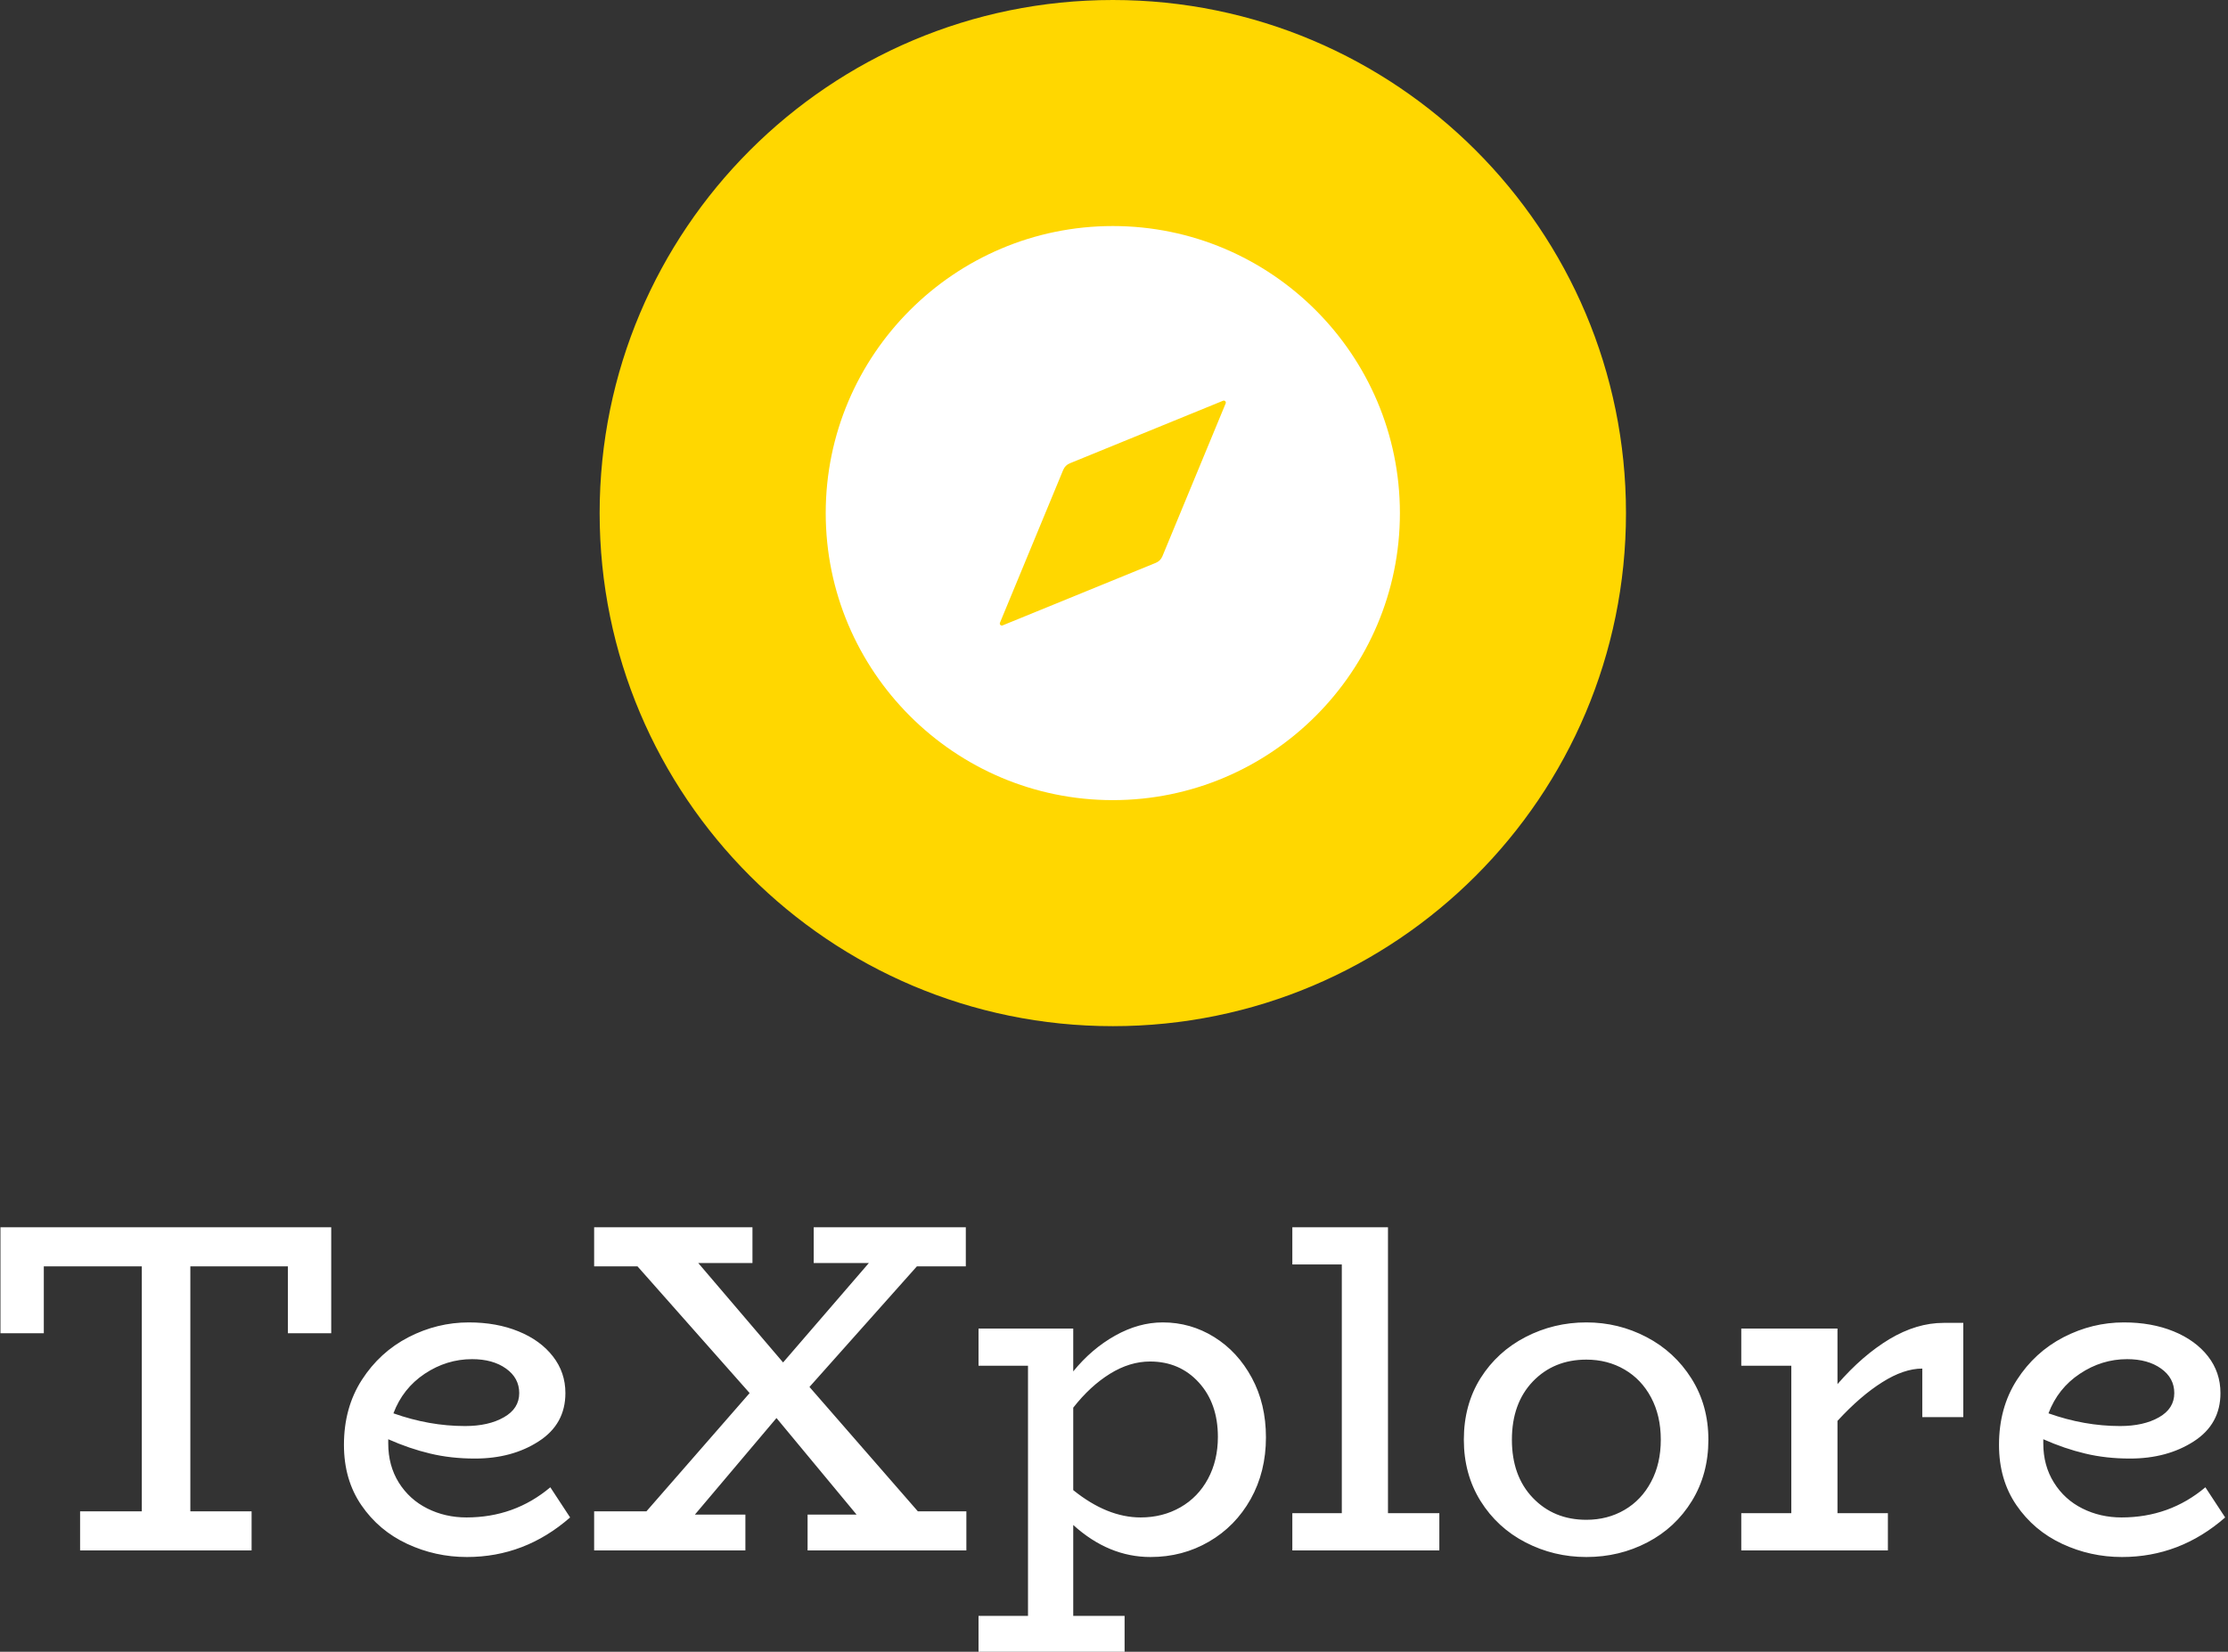 <svg xmlns="http://www.w3.org/2000/svg" version="1.1" xmlns:xlink="http://www.w3.org/1999/xlink" xmlns:svgjs="http://svgjs.dev/svgjs" width="2000" height="1483" viewBox="0 0 2000 1483"><rect x="0" y="0" width="2000" height="1483" fill="#333333" stroke="none"/><g transform="matrix(1,0,0,1,-1.067,0.6)"><svg viewBox="0 0 333 247" data-background-color="#ffffff" preserveAspectRatio="xMidYMid meet" height="1483" width="2000" xmlns="http://www.w3.org/2000/svg" xmlns:xlink="http://www.w3.org/1999/xlink"><g id="tight-bounds" transform="matrix(1,0,0,1,0.178,-0.1)"><svg viewBox="0 0 332.645 247.2" height="247.2" width="332.645"><g><svg viewBox="0 0 395.52 293.925" height="247.2" width="332.645"><g transform="matrix(1,0,0,1,0,218.205)"><svg viewBox="0 0 395.52 75.72" height="75.72" width="395.52"><g id="textblocktransform"><svg viewBox="0 0 395.52 75.72" height="75.72" width="395.52" id="textblock"><g><svg viewBox="0 0 395.52 75.72" height="75.72" width="395.52"><g transform="matrix(1,0,0,1,0,0)"><svg width="395.52" viewBox="1.9 -34.3 236.08 45.2" height="75.72" data-palette-color="#ffffff"><path d="M1.9-34.3L37-34.3 37-23.05 32.4-23.05 32.4-30.15 22.05-30.15 22.05-4.15 28.55-4.15 28.55 0 10.35 0 10.35-4.15 16.9-4.15 16.9-30.15 6.5-30.15 6.5-23.05 1.9-23.05 1.9-34.3ZM60.25-6.7L62.35-3.5Q57.55 0.7 51.4 0.7L51.4 0.7Q48.05 0.7 45.05-0.7 42.05-2.1 40.2-4.8 38.35-7.5 38.35-11.2L38.35-11.2Q38.35-15.15 40.25-18.1 42.15-21.05 45.2-22.63 48.25-24.2 51.6-24.2L51.6-24.2Q54.55-24.2 56.87-23.25 59.2-22.3 60.52-20.6 61.85-18.9 61.85-16.7L61.85-16.7Q61.85-13.4 59.02-11.58 56.2-9.75 52.25-9.75L52.25-9.75Q49.7-9.75 47.5-10.28 45.3-10.8 43.05-11.8L43.05-11.8 43.05-11.35Q43.05-9 44.17-7.2 45.3-5.4 47.2-4.45 49.1-3.5 51.35-3.5L51.35-3.5Q56.45-3.5 60.25-6.7L60.25-6.7ZM51.95-20.3Q49.25-20.3 46.92-18.75 44.6-17.2 43.6-14.55L43.6-14.55Q47.4-13.2 51.2-13.2L51.2-13.2Q53.7-13.2 55.32-14.13 56.95-15.05 56.95-16.7L56.95-16.7Q56.95-18.3 55.55-19.3 54.15-20.3 51.95-20.3L51.95-20.3ZM99.25-4.15L104.4-4.15 104.4 0 87.55 0 87.55-3.8 92.75-3.8 84.25-14.05 75.59-3.8 80.95-3.8 80.95 0 64.9 0 64.9-4.15 70.45-4.15 81.4-16.7 69.5-30.15 64.9-30.15 64.9-34.3 81.7-34.3 81.7-30.5 75.95-30.5 84.95-19.95 94.05-30.5 88.2-30.5 88.2-34.3 104.34-34.3 104.34-30.15 99.15-30.15 87.75-17.35 99.25-4.15ZM125.24-24.2Q128.19-24.2 130.69-22.65 133.19-21.1 134.69-18.32 136.19-15.55 136.19-12L136.19-12Q136.19-8.35 134.57-5.45 132.94-2.55 130.14-0.93 127.34 0.7 123.94 0.7L123.94 0.7Q119.49 0.7 115.74-2.7L115.74-2.7 115.74 6.95 121.19 6.95 121.19 10.9 105.69 10.9 105.69 6.95 110.94 6.95 110.94-19.6 105.69-19.6 105.69-23.55 115.74-23.55 115.74-19Q117.69-21.4 120.19-22.8 122.69-24.2 125.24-24.2L125.24-24.2ZM122.89-3.5Q125.24-3.5 127.12-4.58 128.99-5.65 130.04-7.6 131.09-9.55 131.09-12.05L131.09-12.05Q131.09-15.6 129.07-17.82 127.04-20.05 123.89-20.05L123.89-20.05Q121.74-20.05 119.64-18.75 117.54-17.45 115.74-15.15L115.74-15.15 115.74-6.4Q119.34-3.5 122.89-3.5L122.89-3.5ZM149.14-3.95L154.59-3.95 154.59 0 138.99 0 138.99-3.95 144.24-3.95 144.24-30.35 138.99-30.35 138.99-34.3 149.14-34.3 149.14-3.95ZM170.19 0.7Q166.74 0.7 163.74-0.85 160.74-2.4 158.96-5.25 157.19-8.1 157.19-11.75L157.19-11.75Q157.19-15.45 158.96-18.28 160.74-21.1 163.74-22.65 166.74-24.2 170.19-24.2L170.19-24.2Q173.59-24.2 176.56-22.65 179.54-21.1 181.34-18.25 183.14-15.4 183.14-11.75L183.14-11.75Q183.14-8.1 181.39-5.25 179.64-2.4 176.66-0.85 173.69 0.7 170.19 0.7L170.19 0.7ZM170.19-3.25Q172.44-3.25 174.24-4.3 176.04-5.35 177.06-7.28 178.09-9.2 178.09-11.75L178.09-11.75Q178.09-14.3 177.06-16.23 176.04-18.15 174.24-19.2 172.44-20.25 170.19-20.25L170.19-20.25Q166.74-20.25 164.51-17.93 162.29-15.6 162.29-11.75L162.29-11.75Q162.29-7.9 164.51-5.58 166.74-3.25 170.19-3.25L170.19-3.25ZM208.09-24.15L210.19-24.15 210.19-14.15 205.84-14.15 205.84-19.3Q203.88-19.3 201.59-17.85 199.28-16.4 196.84-13.75L196.84-13.75 196.84-3.95 202.19-3.95 202.19 0 186.63 0 186.63-3.95 191.94-3.95 191.94-19.6 186.63-19.6 186.63-23.55 196.84-23.55 196.84-17.65Q199.49-20.7 202.36-22.43 205.24-24.15 208.09-24.15L208.09-24.15ZM235.88-6.7L237.98-3.5Q233.18 0.7 227.03 0.7L227.03 0.7Q223.68 0.7 220.68-0.7 217.68-2.1 215.83-4.8 213.98-7.5 213.98-11.2L213.98-11.2Q213.98-15.15 215.88-18.1 217.78-21.05 220.83-22.63 223.88-24.2 227.23-24.2L227.23-24.2Q230.18-24.2 232.51-23.25 234.83-22.3 236.16-20.6 237.48-18.9 237.48-16.7L237.48-16.7Q237.48-13.4 234.66-11.58 231.83-9.75 227.88-9.75L227.88-9.75Q225.33-9.75 223.13-10.28 220.93-10.8 218.68-11.8L218.68-11.8 218.68-11.35Q218.68-9 219.81-7.2 220.93-5.4 222.83-4.45 224.73-3.5 226.98-3.5L226.98-3.5Q232.08-3.5 235.88-6.7L235.88-6.7ZM227.58-20.3Q224.88-20.3 222.56-18.75 220.23-17.2 219.23-14.55L219.23-14.55Q223.03-13.2 226.83-13.2L226.83-13.2Q229.33-13.2 230.96-14.13 232.58-15.05 232.58-16.7L232.58-16.7Q232.58-18.3 231.18-19.3 229.78-20.3 227.58-20.3L227.58-20.3Z" opacity="1" transform="matrix(1,0,0,1,0,0)" fill="#ffffff" class="wordmark-text-0" data-fill-palette-color="primary" id="text-0"></path></svg></g></svg></g></svg></g></svg></g><g transform="matrix(1,0,0,1,106.533,0)"><svg viewBox="0 0 182.453 182.453" height="182.453" width="182.453"><g><svg></svg></g><g id="icon-0"><svg viewBox="0 0 182.453 182.453" height="182.453" width="182.453"><g><path d="M0 91.227c0-50.383 40.844-91.227 91.227-91.227 50.383 0 91.227 40.844 91.226 91.227 0 50.383-40.844 91.227-91.226 91.226-50.383 0-91.227-40.844-91.227-91.226zM91.227 175.625c46.612 0 84.398-37.786 84.398-84.398 0-46.612-37.786-84.398-84.398-84.398-46.612 0-84.398 37.786-84.398 84.398 0 46.612 37.786 84.398 84.398 84.398z" data-fill-palette-color="accent" fill="#ffd700" stroke="transparent"></path><ellipse rx="90.314" ry="90.314" cx="91.227" cy="91.227" fill="#ffd700" stroke="transparent" stroke-width="0" fill-opacity="1" data-fill-palette-color="accent"></ellipse></g><g transform="matrix(1,0,0,1,40.19,40.19)"><svg viewBox="0 0 102.073 102.073" height="102.073" width="102.073"><g><svg xmlns="http://www.w3.org/2000/svg" xmlns:xlink="http://www.w3.org/1999/xlink" version="1.1" x="0" y="0" viewBox="5.249 5.03 89.97 89.97" enable-background="new 0 0 100 100" xml:space="preserve" height="102.073" width="102.073" class="icon-cg-0" data-fill-palette-color="quaternary" id="cg-0"><g fill="#ffffff" data-fill-palette-color="quaternary"><path d="M50.234 5.03c-24.805 0-44.985 20.18-44.985 44.985S25.429 95 50.234 95s44.985-20.18 44.985-44.985S75.039 5.03 50.234 5.03zM67.917 32.826L58.001 56.79c-0.192 0.465-0.563 0.833-1.028 1.023l-24.01 9.805c-0.261 0.106-0.52-0.154-0.413-0.415l9.916-23.964c0.192-0.465 0.563-0.833 1.028-1.023l24.01-9.805C67.765 32.305 68.025 32.566 67.917 32.826z" fill="#ffffff" data-fill-palette-color="quaternary"></path></g></svg></g></svg></g></svg></g></svg></g><g></g></svg></g><defs></defs></svg><rect width="332.645" height="247.2" fill="none" stroke="none" visibility="hidden"></rect></g></svg></g></svg>